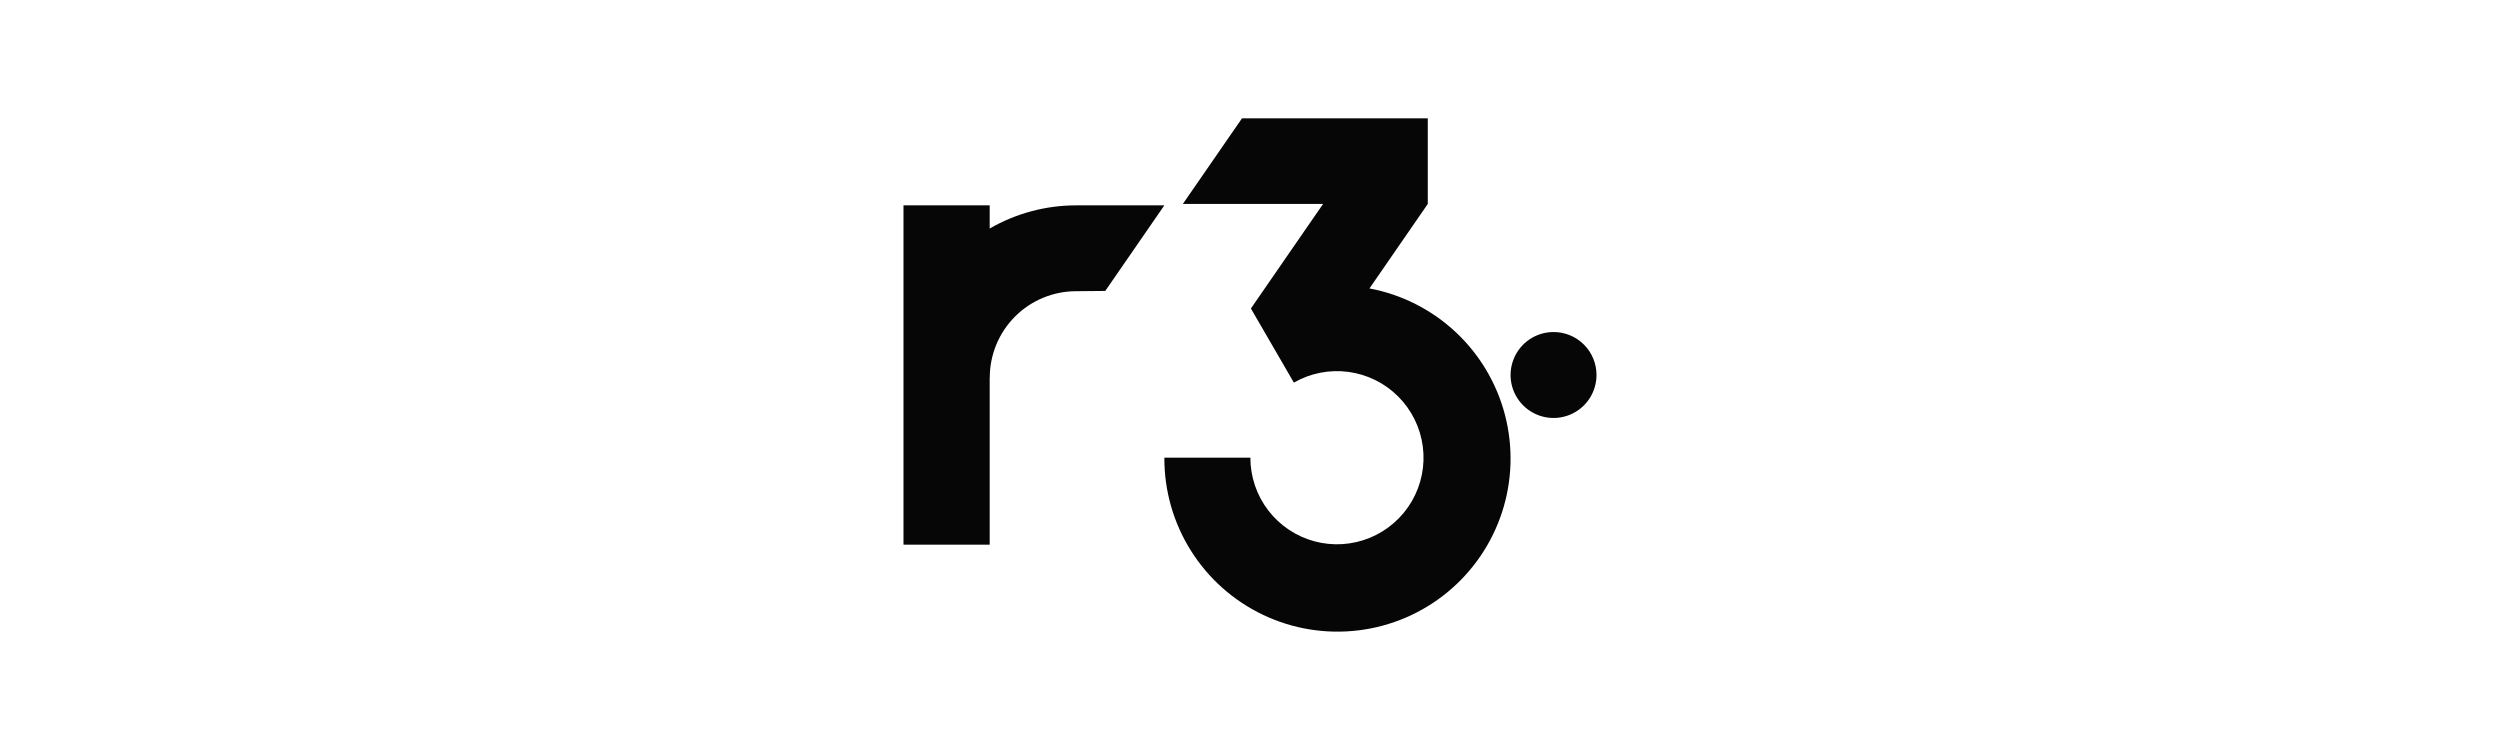 <svg width="220" height="66" viewBox="0 0 220 66" fill="none" xmlns="http://www.w3.org/2000/svg">
<path d="M94.721 18.072C92.043 18.068 89.412 18.771 87.093 20.11V18.072H79.507V47.93H87.093V33.209H87.1C87.105 31.192 87.911 29.261 89.34 27.839C90.769 26.417 92.705 25.621 94.721 25.626L97.263 25.602L102.464 18.07L94.721 18.072Z" fill="#060606"/>
<path d="M120.513 25.382L125.645 17.947V10.415H109.294L104.092 17.946H116.432L110.079 27.147L113.86 33.67C115.314 32.835 117.003 32.504 118.665 32.727C120.326 32.95 121.868 33.714 123.051 34.902C124.234 36.09 124.992 37.636 125.208 39.298C125.424 40.961 125.085 42.648 124.244 44.099C123.404 45.549 122.108 46.682 120.558 47.322C119.008 47.961 117.291 48.071 115.672 47.636C114.053 47.2 112.623 46.242 111.603 44.911C110.584 43.58 110.032 41.95 110.033 40.273H102.464C102.449 43.169 103.26 46.009 104.801 48.46C106.342 50.912 108.55 52.873 111.166 54.114C113.782 55.356 116.698 55.826 119.572 55.469C122.445 55.113 125.158 53.945 127.391 52.102C129.625 50.259 131.287 47.818 132.183 45.064C133.078 42.311 133.171 39.359 132.449 36.555C131.727 33.75 130.221 31.21 128.107 29.231C125.993 27.252 123.359 25.917 120.513 25.382Z" fill="#060606"/>
<path d="M140.493 32.985C140.496 33.733 140.276 34.466 139.863 35.09C139.449 35.713 138.86 36.2 138.169 36.489C137.478 36.778 136.718 36.855 135.983 36.711C135.249 36.566 134.573 36.207 134.043 35.679C133.513 35.151 133.151 34.477 133.004 33.743C132.857 33.009 132.931 32.248 133.217 31.556C133.502 30.865 133.987 30.273 134.609 29.857C135.231 29.441 135.963 29.219 136.711 29.219C137.712 29.217 138.672 29.613 139.381 30.319C140.09 31.025 140.49 31.984 140.493 32.985Z" fill="#060606"/>
</svg>
